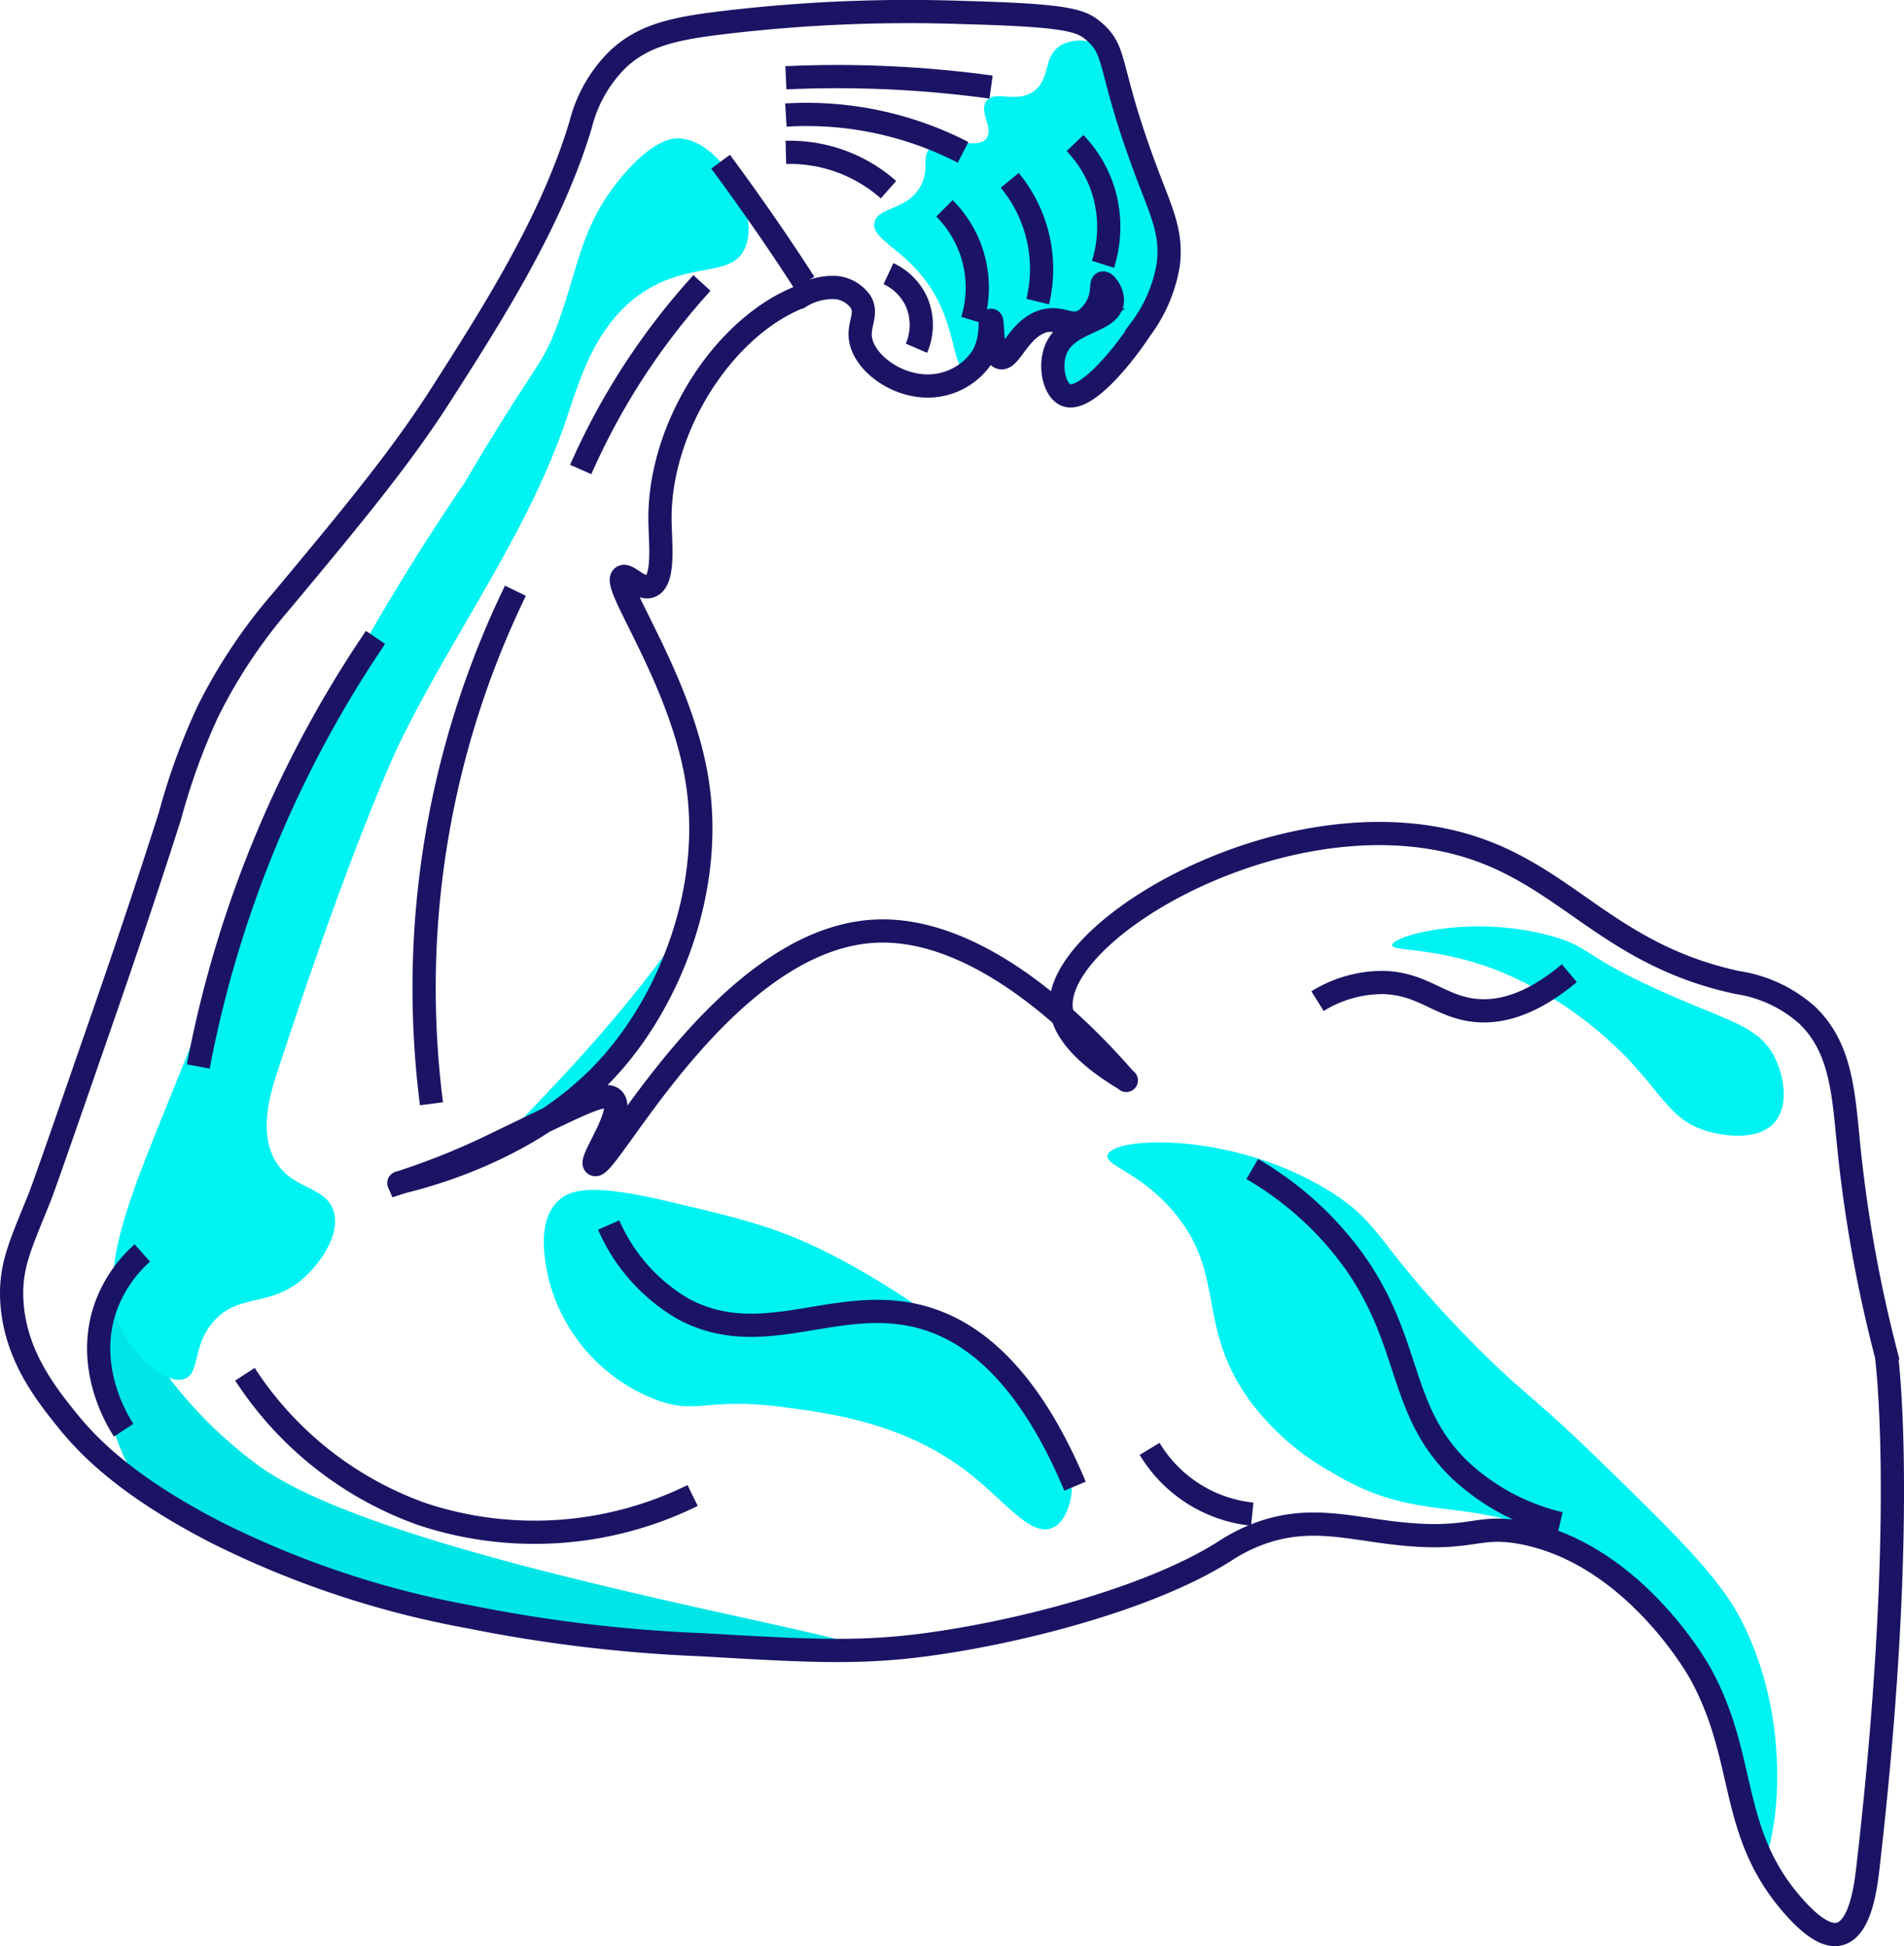 <svg id="69d2e067-6082-4d69-8ec0-871112972c9a" data-name="Layer 1" xmlns="http://www.w3.org/2000/svg" viewBox="0 0 163.951 167.57"><title>muscle</title><path d="M964.866,1453.779c.617.166,4.034,1.016,5.622-.803,1.272-1.458.823-4.004,0-5.622-1.364-2.68-3.879-3.049-9.637-5.622-7.011-3.132-6.127-3.856-9.637-4.819-6.941-1.903-13.658.032-13.653.803.004.596,4.029.076,9.637,2.409a32.37,32.37,0,0,1,8.834,5.622C960.805,1449.989,961.107,1452.765,964.866,1453.779Z" transform="translate(-817.686 -1356.333)" style="fill:aqua"/><path d="M964.866,1453.779c.617.166,4.034,1.016,5.622-.803,1.272-1.458.823-4.004,0-5.622-1.364-2.68-3.879-3.049-9.637-5.622-7.011-3.132-6.127-3.856-9.637-4.819-6.941-1.903-13.658.032-13.653.803.004.596,4.029.076,9.637,2.409a32.37,32.37,0,0,1,8.834,5.622C960.805,1449.989,961.107,1452.765,964.866,1453.779Z" transform="translate(-817.686 -1356.333)" style="opacity:0.05"/><path d="M969.283,1516.824c.936-.072,3.399-10.99-1.606-20.881-1.827-3.611-5.204-6.989-12.047-13.653-6.345-6.179-6.627-5.746-11.244-10.44-8.27-8.41-7.58-10.021-12.047-12.85-8.27-5.237-18.767-4.864-19.275-3.212-.279.906,2.696,1.407,5.622,4.819,4.598,5.362,1.966,9.627,6.425,16.062a22.15,22.15,0,0,0,7.228,6.425c7.491,4.562,11.544,1.924,19.275,5.622a29.915,29.915,0,0,1,11.244,9.637C969.355,1507.354,968.405,1516.892,969.283,1516.824Z" transform="translate(-817.686 -1356.333)" style="fill:aqua"/><path d="M969.283,1516.824c.936-.072,3.399-10.99-1.606-20.881-1.827-3.611-5.204-6.989-12.047-13.653-6.345-6.179-6.627-5.746-11.244-10.44-8.27-8.41-7.58-10.021-12.047-12.85-8.27-5.237-18.767-4.864-19.275-3.212-.279.906,2.696,1.407,5.622,4.819,4.598,5.362,1.966,9.627,6.425,16.062a22.15,22.15,0,0,0,7.228,6.425c7.491,4.562,11.544,1.924,19.275,5.622a29.915,29.915,0,0,1,11.244,9.637C969.355,1507.354,968.405,1516.892,969.283,1516.824Z" transform="translate(-817.686 -1356.333)" style="opacity:0.05"/><path d="M909.853,1485.502c-.081.354-.451,1.967-1.606,2.409-1.874.718-4.014-2.333-7.228-4.819-5.498-4.252-11.843-5.075-16.062-5.622-6.66-.863-7.364.841-11.244-.803a15.083,15.083,0,0,1-8.834-10.44c-.29-1.414-.954-4.656.803-6.425,1.182-1.191,3.253-1.505,9.637,0,6.39,1.506,9.585,2.259,14.456,4.819C898.553,1469.234,911.368,1478.89,909.853,1485.502Z" transform="translate(-817.686 -1356.333)" style="fill:aqua"/><path d="M909.853,1485.502c-.081.354-.451,1.967-1.606,2.409-1.874.718-4.014-2.333-7.228-4.819-5.498-4.252-11.843-5.075-16.062-5.622-6.66-.863-7.364.841-11.244-.803a15.083,15.083,0,0,1-8.834-10.44c-.29-1.414-.954-4.656.803-6.425,1.182-1.191,3.253-1.505,9.637,0,6.39,1.506,9.585,2.259,14.456,4.819C898.553,1469.234,911.368,1478.89,909.853,1485.502Z" transform="translate(-817.686 -1356.333)" style="opacity:0.05"/><path d="M827.936,1467.834c.633-.114,1.073,2.204,3.212,5.622a37.967,37.967,0,0,0,8.528,8.871c10.795,8.258,52.584,14.767,52.508,16.025-.04.661-11.711,1.13-25.202-.766a122.847,122.847,0,0,1-20.575-4.856c-9.353-3.05-14.086-4.66-16.865-8.834C825.154,1477.306,826.712,1468.055,827.936,1467.834Z" transform="translate(-817.686 -1356.333)" style="fill:aqua"/><path d="M827.936,1467.834c.633-.114,1.073,2.204,3.212,5.622a37.967,37.967,0,0,0,8.528,8.871c10.795,8.258,52.584,14.767,52.508,16.025-.04.661-11.711,1.13-25.202-.766a122.847,122.847,0,0,1-20.575-4.856c-9.353-3.05-14.086-4.66-16.865-8.834C825.154,1477.306,826.712,1468.055,827.936,1467.834Z" transform="translate(-817.686 -1356.333)" style="opacity:0.1"/><path d="M835.967,1470.243c2.2-2.677,5.043-1.212,8.031-4.016,1.322-1.24,3.027-3.648,2.409-5.622-.649-2.073-3.285-1.821-4.819-4.016-1.755-2.51-.617-6.145,0-8.031,6.63-20.254,10.44-28.109,10.44-28.109,4.599-9.479,11.09-18.125,14.456-28.109,1.188-3.525,2.641-8.659,7.228-11.244,3.727-2.1,6.855-1.014,8.031-3.212,1.613-3.016-1.895-9.509-5.622-9.637-.415-.014-2.089.007-4.819,3.212-3.612,4.241-3.766,7.825-5.622,12.85-1.358,3.675-1.73,2.99-8.031,13.653a205.67,205.67,0,0,0-12.047,20.078c-4.27,8.139-2.498,6.099-13.653,33.731-3.503,8.677-6.328,15.44-3.212,20.078,1.014,1.509,3.305,3.737,4.819,3.212C834.926,1474.588,834.227,1472.36,835.967,1470.243Z" transform="translate(-817.686 -1356.333)" style="fill:aqua"/><path d="M835.967,1470.243c2.2-2.677,5.043-1.212,8.031-4.016,1.322-1.24,3.027-3.648,2.409-5.622-.649-2.073-3.285-1.821-4.819-4.016-1.755-2.51-.617-6.145,0-8.031,6.63-20.254,10.44-28.109,10.44-28.109,4.599-9.479,11.09-18.125,14.456-28.109,1.188-3.525,2.641-8.659,7.228-11.244,3.727-2.1,6.855-1.014,8.031-3.212,1.613-3.016-1.895-9.509-5.622-9.637-.415-.014-2.089.007-4.819,3.212-3.612,4.241-3.766,7.825-5.622,12.85-1.358,3.675-1.73,2.99-8.031,13.653a205.67,205.67,0,0,0-12.047,20.078c-4.27,8.139-2.498,6.099-13.653,33.731-3.503,8.677-6.328,15.44-3.212,20.078,1.014,1.509,3.305,3.737,4.819,3.212C834.926,1474.588,834.227,1472.36,835.967,1470.243Z" transform="translate(-817.686 -1356.333)" style="opacity:0.05"/><path d="M901.019,1388.326c-1.39-.159-.872-3.644-3.212-7.228-2.205-3.377-5.141-4.125-4.819-5.622.292-1.359,2.894-1.004,4.016-3.212.748-1.474-.019-2.405.803-3.212,1.303-1.28,3.982.322,4.819-.803.657-.883-.69-2.281,0-3.212.73-.985,2.509.211,4.016-.803,1.55-1.043.811-3.055,2.409-4.016a3.439,3.439,0,0,1,3.212,0c1.436.76,1.494,2.318,2.409,5.622,1.563,5.641,2.793,6.14,3.212,10.44a12.382,12.382,0,0,1,0,4.016c-.555,2.785-2.244,4.533-5.622,8.031-1.216,1.259-1.871,1.79-2.409,1.606-.759-.26-1.128-1.888-.803-3.212.749-3.048,5.088-4.116,4.819-4.819-.119-.309-1.074-.398-1.606,0-.589.441-.262,1.179-.803,1.606-.533.421-1.107-.094-2.409,0a6.176,6.176,0,0,0-2.409.803,13.006,13.006,0,0,0-2.409,1.606C901.5,1388.032,901.455,1388.376,901.019,1388.326Z" transform="translate(-817.686 -1356.333)" style="fill:aqua"/><path d="M901.019,1388.326c-1.39-.159-.872-3.644-3.212-7.228-2.205-3.377-5.141-4.125-4.819-5.622.292-1.359,2.894-1.004,4.016-3.212.748-1.474-.019-2.405.803-3.212,1.303-1.28,3.982.322,4.819-.803.657-.883-.69-2.281,0-3.212.73-.985,2.509.211,4.016-.803,1.55-1.043.811-3.055,2.409-4.016a3.439,3.439,0,0,1,3.212,0c1.436.76,1.494,2.318,2.409,5.622,1.563,5.641,2.793,6.14,3.212,10.44a12.382,12.382,0,0,1,0,4.016c-.555,2.785-2.244,4.533-5.622,8.031-1.216,1.259-1.871,1.79-2.409,1.606-.759-.26-1.128-1.888-.803-3.212.749-3.048,5.088-4.116,4.819-4.819-.119-.309-1.074-.398-1.606,0-.589.441-.262,1.179-.803,1.606-.533.421-1.107-.094-2.409,0a6.176,6.176,0,0,0-2.409.803,13.006,13.006,0,0,0-2.409,1.606C901.5,1388.032,901.455,1388.376,901.019,1388.326Z" transform="translate(-817.686 -1356.333)" style="opacity:0.05"/><path d="M861.666,1454.181c-.294-.361,2.062-2.517,5.622-6.425,6.572-7.214,8.414-10.699,8.834-10.44.606.373-2.184,8.277-8.834,13.653C864.916,1452.886,861.967,1454.551,861.666,1454.181Z" transform="translate(-817.686 -1356.333)" style="fill:aqua"/><path d="M861.666,1454.181c-.294-.361,2.062-2.517,5.622-6.425,6.572-7.214,8.414-10.699,8.834-10.44.606.373-2.184,8.277-8.834,13.653C864.916,1452.886,861.967,1454.551,861.666,1454.181Z" transform="translate(-817.686 -1356.333)" style="opacity:0.05"/><path d="M973.299,1443.741a11.618,11.618,0,0,0-6.023-2.811c-10.888-2.346-14.515-8.949-22.889-11.645-15.319-4.933-35.528,6.727-35.337,13.653.097,3.509,5.684,6.349,5.622,6.425-.103.126-10.637-13.441-21.684-12.85-13.006.697-23.087,20.821-24.093,20.078-.474-.35,2.644-4.544,1.606-5.622-.833-.865-3.669.971-10.44,4.016a62.399,62.399,0,0,1-8.031,3.212c-.053-.121,11.241-2.104,18.472-10.44,5.082-5.859,8.617-15.121,7.228-24.093-1.368-8.836-7.455-17.03-6.425-17.668.432-.267,1.505,1.17,2.409.803,1.208-.49.83-3.674.803-5.622-.11-8.054,5.499-16.692,12.047-19.275a5.322,5.322,0,0,1,3.212-.803,2.996,2.996,0,0,1,2.008,1.205c.641,1.062-.194,1.931,0,3.212.327,2.162,3.411,4.368,6.425,4.016a5.614,5.614,0,0,0,4.016-2.409c.912-1.428.647-3.215.803-3.212.203.003-.026,2.952.803,3.212.87.273,1.672-2.799,4.016-3.212,1.391-.246,2.152.653,3.212,0a3.469,3.469,0,0,0,1.349-1.909c.21-.726.096-1.268.257-1.303.214-.047.875.808.803,1.606-.159,1.766-3.765,1.658-4.819,4.016-.657,1.471-.185,3.594.803,4.016,1.677.716,4.981-3.411,6.425-5.622a12.749,12.749,0,0,0,2.409-5.622c.318-2.57-.498-4.339-1.606-7.228-3.756-9.791-2.654-11.003-4.819-12.85-1.093-.933-2.246-1.368-11.244-1.606a134.402,134.402,0,0,0-20.078.803c-4.613.531-7.347,1.07-9.637,3.212a11.987,11.987,0,0,0-3.212,5.622c-2.49,8.34-7.576,16.297-12.047,23.29-3.51,5.491-7.822,10.668-13.653,17.668a45.439,45.439,0,0,0-6.425,9.637,55.661,55.661,0,0,0-3.212,8.834c0,0-2.142,6.829-5.622,16.865-3.492,10.073-5.239,15.109-5.622,16.062-1.639,4.079-2.546,5.902-2.409,8.834.218,4.67,2.895,8.065,4.819,10.44,1.712,2.114,5.007,5.614,12.85,9.637a80.768,80.768,0,0,0,21.684,7.228,126.668,126.668,0,0,0,20.078,2.409c8.932.521,13.397.782,19.275,0,7.769-1.033,19.138-3.879,25.7-8.031a14.728,14.728,0,0,1,3.212-1.606c4.033-1.413,7.283-.479,11.244,0,6.924.838,7.121-.791,11.244,0,9.389,1.802,14.966,11.52,15.259,12.047,4.124,7.414,2.389,13.663,8.031,20.078,2.033,2.312,3.245,2.622,4.016,2.409,1.78-.493,2.229-4.067,2.409-5.622,3.5-30.239,1.606-44.171,1.606-44.171a119.502,119.502,0,0,1-3.212-17.668C976.429,1450.679,976.319,1446.638,973.299,1443.741Z" transform="translate(-817.686 -1356.333)" style="fill:none;stroke:#1b1464;stroke-miterlimit:10;stroke-width:2px"/><path d="M878.13,1380.696a59.497,59.497,0,0,0-10.44,16.062" transform="translate(-817.686 -1356.333)" style="fill:none;stroke:#1b1464;stroke-miterlimit:10;stroke-width:2px"/><path d="M862.068,1407.199a78.393,78.393,0,0,0-7.228,44.171" transform="translate(-817.686 -1356.333)" style="fill:none;stroke:#1b1464;stroke-miterlimit:10;stroke-width:2px"/><path d="M850.021,1411.215a98.486,98.486,0,0,0-15.259,36.943" transform="translate(-817.686 -1356.333)" style="fill:none;stroke:#1b1464;stroke-miterlimit:10;stroke-width:2px"/><path d="M885.358,1363.028c2.709-.123,5.665-.143,8.834,0,3.183.144,6.138.434,8.834.803" transform="translate(-817.686 -1356.333)" style="fill:none;stroke:#1b1464;stroke-miterlimit:10;stroke-width:2px"/><path d="M885.358,1366.24a29.432,29.432,0,0,1,15.259,3.212" transform="translate(-817.686 -1356.333)" style="fill:none;stroke:#1b1464;stroke-miterlimit:10;stroke-width:2px"/><path d="M885.358,1369.453a12.823,12.823,0,0,1,8.834,3.212" transform="translate(-817.686 -1356.333)" style="fill:none;stroke:#1b1464;stroke-miterlimit:10;stroke-width:2px"/><path d="M879.736,1370.256q1.997,2.694,4.016,5.622,1.681,2.443,3.212,4.819" transform="translate(-817.686 -1356.333)" style="fill:none;stroke:#1b1464;stroke-miterlimit:10;stroke-width:2px"/><path d="M894.192,1379.893a4.964,4.964,0,0,1,2.409,2.409,5.061,5.061,0,0,1,0,4.016" transform="translate(-817.686 -1356.333)" style="fill:none;stroke:#1b1464;stroke-miterlimit:10;stroke-width:2px"/><path d="M899.011,1374.271a9.654,9.654,0,0,1,2.409,9.637" transform="translate(-817.686 -1356.333)" style="fill:none;stroke:#1b1464;stroke-miterlimit:10;stroke-width:2px"/><path d="M904.633,1371.862a11.98,11.98,0,0,1,2.409,10.44" transform="translate(-817.686 -1356.333)" style="fill:none;stroke:#1b1464;stroke-miterlimit:10;stroke-width:2px"/><path d="M910.255,1368.65a10.474,10.474,0,0,1,2.409,4.016,10.664,10.664,0,0,1,0,6.425" transform="translate(-817.686 -1356.333)" style="fill:none;stroke:#1b1464;stroke-miterlimit:10;stroke-width:2px"/><path d="M829.943,1464.22a11.322,11.322,0,0,0-3.212,4.819c-1.736,5.2,1.171,9.778,1.606,10.44" transform="translate(-817.686 -1356.333)" style="fill:none;stroke:#1b1464;stroke-miterlimit:10;stroke-width:2px"/><path d="M838.778,1474.66a30.261,30.261,0,0,0,15.259,12.047,30.824,30.824,0,0,0,23.29-1.606" transform="translate(-817.686 -1356.333)" style="fill:none;stroke:#1b1464;stroke-miterlimit:10;stroke-width:2px"/><path d="M870.099,1461.811a15.504,15.504,0,0,0,6.425,7.228c6.984,3.751,13.427-1.45,20.881.803,3.612,1.092,8.583,4.273,12.85,14.456" transform="translate(-817.686 -1356.333)" style="fill:none;stroke:#1b1464;stroke-miterlimit:10;stroke-width:2px"/><path d="M931.136,1442.536a10.636,10.636,0,0,1,5.622-1.606c3.499.073,4.952,2.129,8.031,2.409,1.822.166,4.515-.262,8.031-3.212" transform="translate(-817.686 -1356.333)" style="fill:none;stroke:#1b1464;stroke-miterlimit:10;stroke-width:2px"/><path d="M925.514,1456.992a28.335,28.335,0,0,1,8.834,8.031c4.873,6.934,3.761,12.573,8.834,17.668a18.884,18.884,0,0,0,8.834,4.819" transform="translate(-817.686 -1356.333)" style="fill:none;stroke:#1b1464;stroke-miterlimit:10;stroke-width:2px"/><path d="M916.68,1481.085a11.707,11.707,0,0,0,8.834,5.622" transform="translate(-817.686 -1356.333)" style="fill:none;stroke:#1b1464;stroke-miterlimit:10;stroke-width:2px"/></svg>